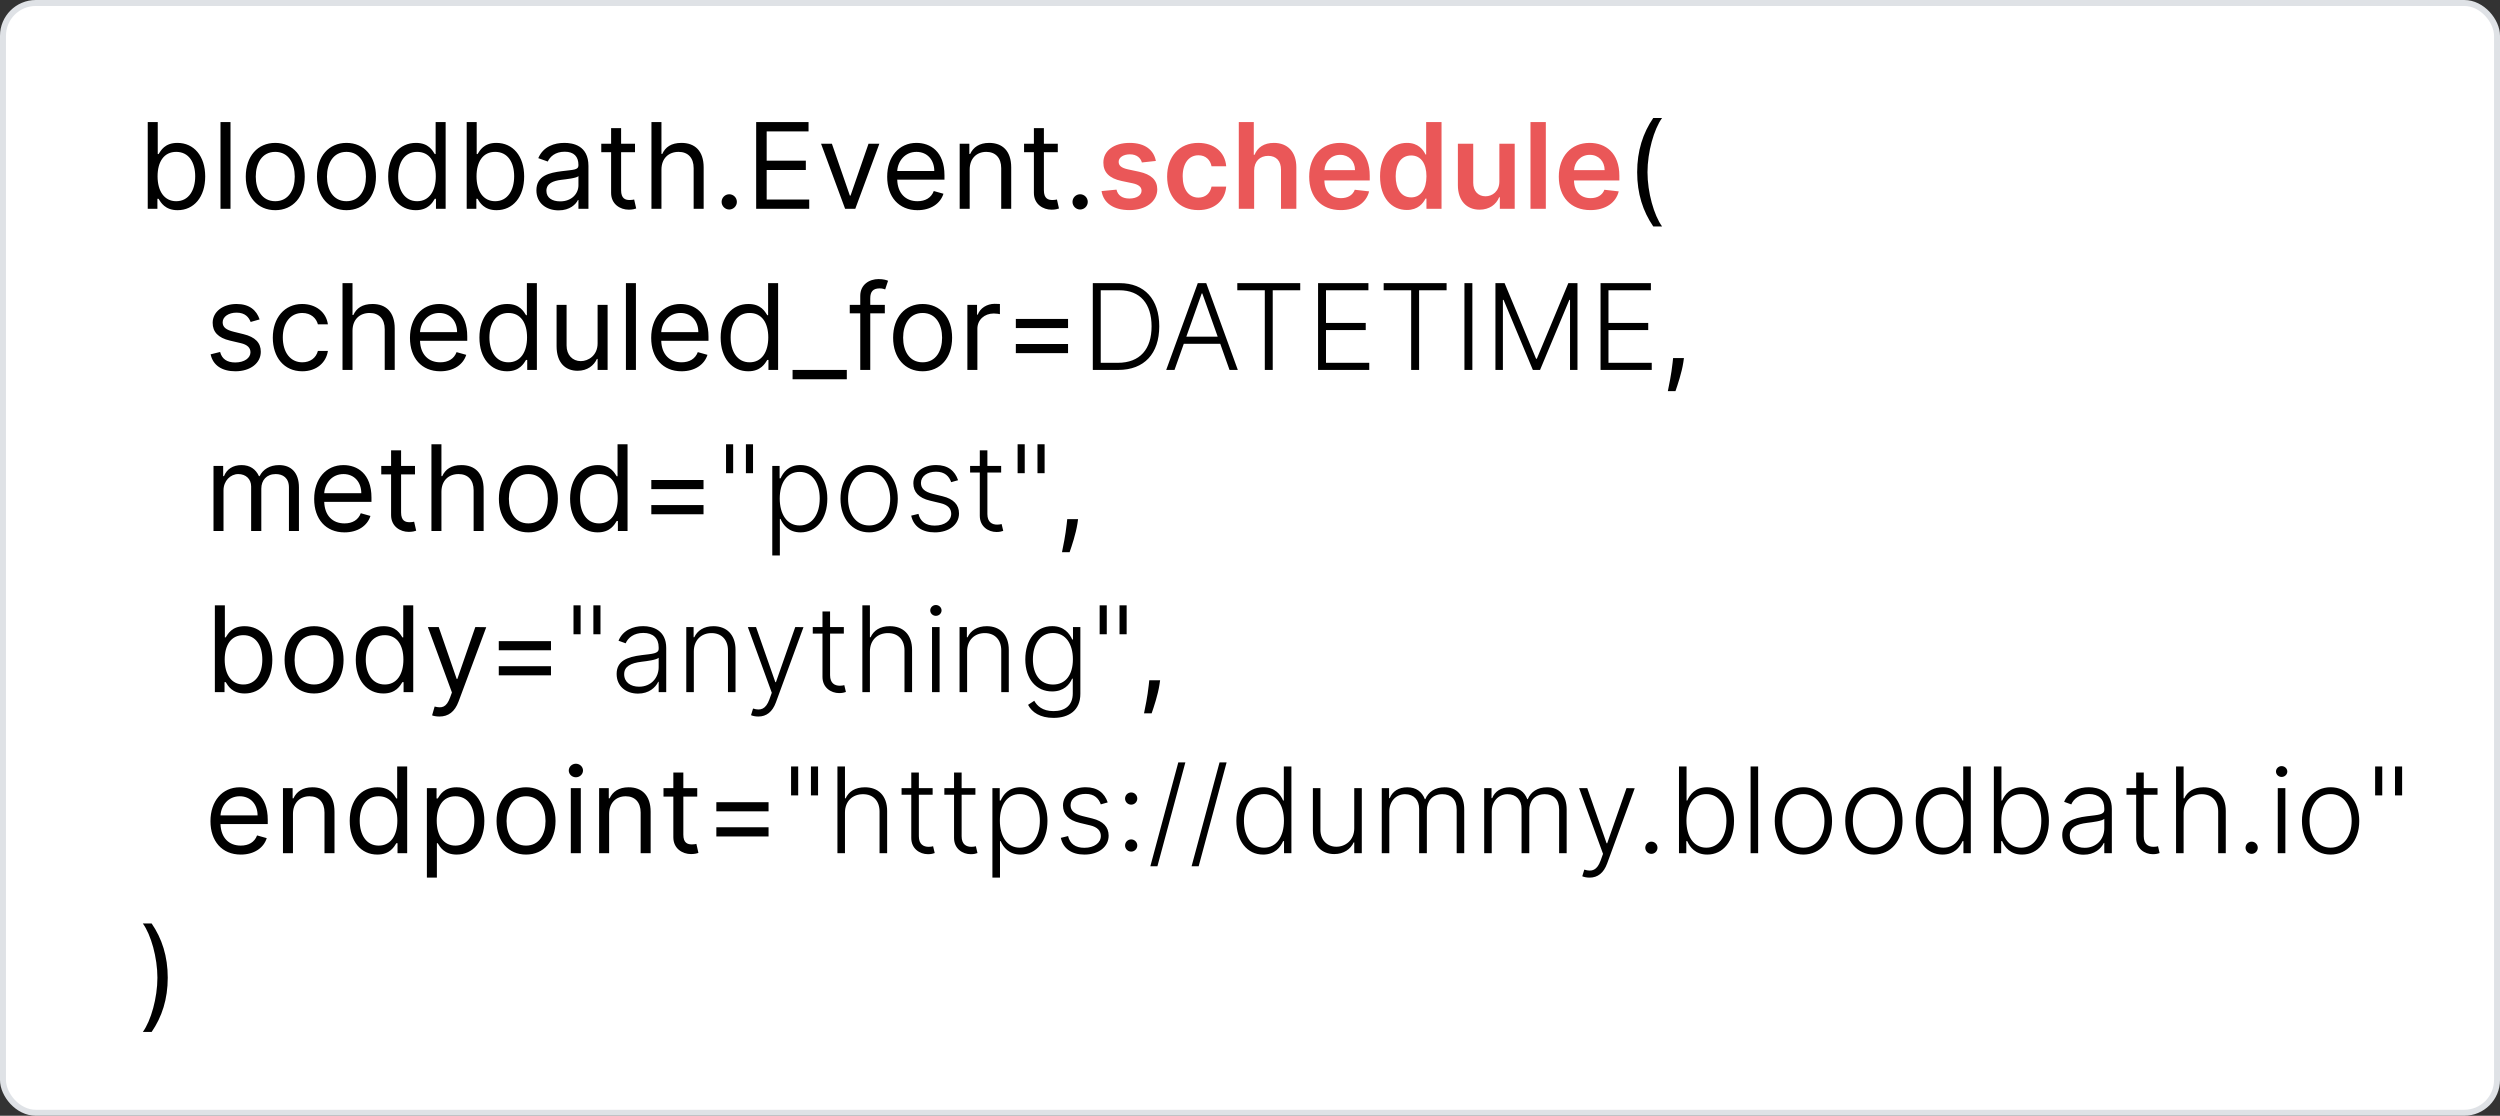 <svg width="419" height="187" viewBox="0 0 419 187" fill="none" xmlns="http://www.w3.org/2000/svg">
<rect x="0" y="0" width="419" height="187" fill="#333333" stroke="none"/>
<rect x="0.5" y="0.5" width="418" height="186" rx="5.5" fill="white"/>
<path d="M24.761 35H26.381V33.324H26.579C26.949 33.92 27.659 35.227 29.761 35.227C32.489 35.227 34.392 33.04 34.392 29.574C34.392 26.136 32.489 23.949 29.733 23.949C27.602 23.949 26.949 25.256 26.579 25.824H26.438V20.454H24.761V35ZM26.409 29.546C26.409 27.102 27.489 25.454 29.534 25.454C31.665 25.454 32.716 27.244 32.716 29.546C32.716 31.875 31.636 33.722 29.534 33.722C27.517 33.722 26.409 32.017 26.409 29.546ZM38.632 20.454H36.956V35H38.632V20.454ZM46.134 35.227C49.088 35.227 51.077 32.983 51.077 29.602C51.077 26.193 49.088 23.949 46.134 23.949C43.179 23.949 41.191 26.193 41.191 29.602C41.191 32.983 43.179 35.227 46.134 35.227ZM46.134 33.722C43.89 33.722 42.867 31.79 42.867 29.602C42.867 27.415 43.89 25.454 46.134 25.454C48.378 25.454 49.401 27.415 49.401 29.602C49.401 31.79 48.378 33.722 46.134 33.722ZM58.068 35.227C61.022 35.227 63.011 32.983 63.011 29.602C63.011 26.193 61.022 23.949 58.068 23.949C55.113 23.949 53.124 26.193 53.124 29.602C53.124 32.983 55.113 35.227 58.068 35.227ZM58.068 33.722C55.823 33.722 54.8 31.79 54.8 29.602C54.8 27.415 55.823 25.454 58.068 25.454C60.312 25.454 61.334 27.415 61.334 29.602C61.334 31.79 60.312 33.722 58.068 33.722ZM69.689 35.227C71.791 35.227 72.501 33.92 72.87 33.324H73.069V35H74.689V20.454H73.012V25.824H72.87C72.501 25.256 71.848 23.949 69.717 23.949C66.961 23.949 65.058 26.136 65.058 29.574C65.058 33.04 66.961 35.227 69.689 35.227ZM69.916 33.722C67.814 33.722 66.734 31.875 66.734 29.546C66.734 27.244 67.785 25.454 69.916 25.454C71.961 25.454 73.041 27.102 73.041 29.546C73.041 32.017 71.933 33.722 69.916 33.722ZM78.218 35H79.838V33.324H80.037C80.406 33.92 81.116 35.227 83.218 35.227C85.946 35.227 87.849 33.04 87.849 29.574C87.849 26.136 85.946 23.949 83.19 23.949C81.059 23.949 80.406 25.256 80.037 25.824H79.894V20.454H78.218V35ZM79.866 29.546C79.866 27.102 80.946 25.454 82.991 25.454C85.122 25.454 86.173 27.244 86.173 29.546C86.173 31.875 85.093 33.722 82.991 33.722C80.974 33.722 79.866 32.017 79.866 29.546ZM93.623 35.256C95.527 35.256 96.521 34.233 96.862 33.523H96.947V35H98.623V27.812C98.623 24.347 95.981 23.949 94.589 23.949C92.941 23.949 91.066 24.517 90.214 26.506L91.805 27.074C92.174 26.278 93.048 25.426 94.646 25.426C96.187 25.426 96.947 26.243 96.947 27.642V27.699C96.947 28.509 96.123 28.438 94.135 28.693C92.11 28.956 89.902 29.403 89.902 31.903C89.902 34.034 91.549 35.256 93.623 35.256ZM93.879 33.75C92.544 33.75 91.578 33.153 91.578 31.989C91.578 30.71 92.743 30.312 94.049 30.142C94.76 30.057 96.663 29.858 96.947 29.517V31.051C96.947 32.415 95.868 33.75 93.879 33.75ZM106.427 24.091H104.097V21.477H102.421V24.091H100.773V25.511H102.421V32.33C102.421 34.233 103.955 35.142 105.376 35.142C106.001 35.142 106.398 35.028 106.626 34.943L106.285 33.438C106.143 33.466 105.915 33.523 105.546 33.523C104.808 33.523 104.097 33.295 104.097 31.875V25.511H106.427V24.091ZM110.859 28.438C110.859 26.534 112.073 25.454 113.728 25.454C115.305 25.454 116.256 26.449 116.256 28.182V35H117.933V28.068C117.933 25.263 116.441 23.949 114.211 23.949C112.492 23.949 111.512 24.666 111.001 25.796H110.859V20.454H109.183V35H110.859V28.438ZM122.221 35.114C122.924 35.114 123.499 34.538 123.499 33.835C123.499 33.132 122.924 32.557 122.221 32.557C121.517 32.557 120.942 33.132 120.942 33.835C120.942 34.538 121.517 35.114 122.221 35.114ZM126.734 35H135.626V33.438H128.495V28.494H135.058V26.932H128.495V22.017H135.512V20.454H126.734V35ZM147.38 24.091H145.562L142.551 32.784H142.437L139.426 24.091H137.608L141.642 35H143.346L147.38 24.091ZM153.776 35.227C155.992 35.227 157.611 34.119 158.123 32.472L156.503 32.017C156.077 33.153 155.09 33.722 153.776 33.722C151.809 33.722 150.452 32.45 150.374 30.114H158.293V29.403C158.293 25.341 155.878 23.949 153.605 23.949C150.651 23.949 148.691 26.278 148.691 29.631C148.691 32.983 150.623 35.227 153.776 35.227ZM150.374 28.665C150.488 26.967 151.688 25.454 153.605 25.454C155.424 25.454 156.588 26.818 156.588 28.665H150.374ZM162.519 28.438C162.519 26.534 163.698 25.454 165.303 25.454C166.858 25.454 167.803 26.47 167.803 28.182V35H169.479V28.068C169.479 25.284 167.995 23.949 165.786 23.949C164.138 23.949 163.115 24.688 162.604 25.796H162.462V24.091H160.843V35H162.519V28.438ZM177.286 24.091H174.957V21.477H173.281V24.091H171.633V25.511H173.281V32.33C173.281 34.233 174.815 35.142 176.235 35.142C176.86 35.142 177.258 35.028 177.485 34.943L177.144 33.438C177.002 33.466 176.775 33.523 176.406 33.523C175.667 33.523 174.957 33.295 174.957 31.875V25.511H177.286V24.091ZM181.029 35.114C181.732 35.114 182.308 34.538 182.308 33.835C182.308 33.132 181.732 32.557 181.029 32.557C180.326 32.557 179.751 33.132 179.751 33.835C179.751 34.538 180.326 35.114 181.029 35.114ZM274.388 28.864C274.388 32.443 275.354 35.426 277.087 37.955H278.565C277.201 36.08 276.121 32.244 276.121 28.864C276.121 25.483 277.201 21.648 278.565 19.773H277.087C275.354 22.301 274.388 25.284 274.388 28.864ZM43.511 53.534C42.986 51.986 41.807 50.949 39.648 50.949C37.347 50.949 35.642 52.256 35.642 54.102C35.642 55.608 36.537 56.617 38.54 57.085L40.358 57.511C41.459 57.767 41.977 58.293 41.977 59.045C41.977 59.983 40.983 60.75 39.42 60.75C38.05 60.75 37.19 60.16 36.892 58.989L35.301 59.386C35.692 61.24 37.219 62.227 39.449 62.227C41.984 62.227 43.71 60.842 43.71 58.96C43.71 57.44 42.758 56.481 40.812 56.006L39.193 55.608C37.901 55.288 37.318 54.855 37.318 54.017C37.318 53.08 38.312 52.398 39.648 52.398C41.111 52.398 41.715 53.207 42.006 53.96L43.511 53.534ZM50.665 62.227C53.08 62.227 54.671 60.75 54.955 58.818H53.279C52.966 60.011 51.972 60.722 50.665 60.722C48.676 60.722 47.398 59.074 47.398 56.545C47.398 54.074 48.705 52.455 50.665 52.455C52.142 52.455 53.023 53.364 53.279 54.358H54.955C54.671 52.312 52.938 50.949 50.637 50.949C47.682 50.949 45.722 53.278 45.722 56.602C45.722 59.869 47.597 62.227 50.665 62.227ZM59.081 55.438C59.081 53.534 60.296 52.455 61.951 52.455C63.527 52.455 64.479 53.449 64.479 55.182V62H66.155V55.068C66.155 52.263 64.664 50.949 62.434 50.949C60.715 50.949 59.735 51.666 59.223 52.795H59.081V47.455H57.405V62H59.081V55.438ZM73.796 62.227C76.011 62.227 77.631 61.119 78.142 59.472L76.523 59.017C76.097 60.153 75.109 60.722 73.796 60.722C71.828 60.722 70.472 59.45 70.394 57.114H78.312V56.403C78.312 52.341 75.898 50.949 73.625 50.949C70.671 50.949 68.71 53.278 68.71 56.631C68.71 59.983 70.642 62.227 73.796 62.227ZM70.394 55.665C70.507 53.967 71.707 52.455 73.625 52.455C75.443 52.455 76.608 53.818 76.608 55.665H70.394ZM84.981 62.227C87.084 62.227 87.794 60.92 88.163 60.324H88.362V62H89.981V47.455H88.305V52.824H88.163C87.794 52.256 87.141 50.949 85.01 50.949C82.254 50.949 80.351 53.136 80.351 56.574C80.351 60.04 82.254 62.227 84.981 62.227ZM85.209 60.722C83.106 60.722 82.027 58.875 82.027 56.545C82.027 54.244 83.078 52.455 85.209 52.455C87.254 52.455 88.334 54.102 88.334 56.545C88.334 59.017 87.226 60.722 85.209 60.722ZM100.159 57.54C100.159 59.585 98.597 60.523 97.347 60.523C95.954 60.523 94.96 59.5 94.96 57.909V51.091H93.284V58.023C93.284 60.807 94.761 62.142 96.807 62.142C98.454 62.142 99.534 61.261 100.045 60.153H100.159V62H101.835V51.091H100.159V57.54ZM106.581 47.455H104.905V62H106.581V47.455ZM114.225 62.227C116.441 62.227 118.06 61.119 118.572 59.472L116.952 59.017C116.526 60.153 115.539 60.722 114.225 60.722C112.258 60.722 110.901 59.45 110.823 57.114H118.742V56.403C118.742 52.341 116.327 50.949 114.055 50.949C111.1 50.949 109.14 53.278 109.14 56.631C109.14 59.983 111.072 62.227 114.225 62.227ZM110.823 55.665C110.937 53.967 112.137 52.455 114.055 52.455C115.873 52.455 117.038 53.818 117.038 55.665H110.823ZM125.411 62.227C127.513 62.227 128.224 60.92 128.593 60.324H128.792V62H130.411V47.455H128.735V52.824H128.593C128.224 52.256 127.57 50.949 125.44 50.949C122.684 50.949 120.781 53.136 120.781 56.574C120.781 60.04 122.684 62.227 125.411 62.227ZM125.638 60.722C123.536 60.722 122.457 58.875 122.457 56.545C122.457 54.244 123.508 52.455 125.638 52.455C127.684 52.455 128.763 54.102 128.763 56.545C128.763 59.017 127.656 60.722 125.638 60.722ZM141.926 62H132.835V63.562H141.926V62ZM148.298 51.091H145.855V49.983C145.855 48.903 146.31 48.335 147.418 48.335C147.901 48.335 148.185 48.449 148.355 48.506L148.838 47.057C148.582 46.943 148.071 46.773 147.247 46.773C145.685 46.773 144.179 47.71 144.179 49.585V51.091H142.418V52.511H144.179V62H145.855V52.511H148.298V51.091ZM154.63 62.227C157.585 62.227 159.573 59.983 159.573 56.602C159.573 53.193 157.585 50.949 154.63 50.949C151.675 50.949 149.687 53.193 149.687 56.602C149.687 59.983 151.675 62.227 154.63 62.227ZM154.63 60.722C152.386 60.722 151.363 58.79 151.363 56.602C151.363 54.415 152.386 52.455 154.63 52.455C156.874 52.455 157.897 54.415 157.897 56.602C157.897 58.79 156.874 60.722 154.63 60.722ZM162.132 62H163.808V55.097C163.808 53.619 164.973 52.54 166.564 52.54C167.011 52.54 167.473 52.625 167.586 52.653V50.949C167.395 50.935 166.954 50.92 166.706 50.92C165.399 50.92 164.262 51.659 163.865 52.739H163.751V51.091H162.132V62ZM170.255 59.188H179.005V57.653H170.255V59.188ZM170.255 54.983H179.005V53.449H170.255V54.983ZM187.416 62C191.791 62 194.284 59.266 194.291 54.692C194.291 50.168 191.833 47.455 187.672 47.455H183.154V62H187.416ZM184.483 60.807V48.648H187.593C191.123 48.648 192.998 50.928 193.005 54.692C193.005 58.492 191.088 60.807 187.338 60.807H184.483ZM196.848 62L198.403 57.618H204.511L206.066 62H207.458L202.167 47.455H200.747L195.456 62H196.848ZM198.829 56.425L201.407 49.18H201.507L204.085 56.425H198.829ZM207.371 48.648H211.981V62H213.309V48.648H217.918V47.455H207.371V48.648ZM220.908 62H229.488V60.807H222.237V55.317H228.898V54.124H222.237V48.648H229.346V47.455H220.908V62ZM231.903 48.648H236.512V62H237.84V48.648H242.45V47.455H231.903V48.648ZM246.768 47.455H245.44V62H246.768V47.455ZM250.635 47.455V62H251.885V50.26H251.999L256.906 62H258.114L263.021 50.26H263.135V62H264.385V47.455H262.851L257.574 60.125H257.446L252.169 47.455H250.635ZM268.252 62H276.832V60.807H269.58V55.317H276.242V54.124H269.58V48.648H276.69V47.455H268.252V62ZM282.229 60.011H280.411L280.326 60.807C280.12 62.731 279.715 64.649 279.531 65.551H280.809C281.15 64.585 281.874 62.398 282.116 60.778L282.229 60.011ZM35.784 89H37.46V82.182C37.46 80.584 38.625 79.454 39.932 79.454C41.203 79.454 42.091 80.285 42.091 81.528V89H43.795V81.898C43.795 80.492 44.676 79.454 46.21 79.454C47.403 79.454 48.426 80.087 48.426 81.699V89H50.102V81.699C50.102 79.135 48.724 77.949 46.778 77.949C45.216 77.949 44.072 78.666 43.511 79.796H43.398C42.858 78.631 41.906 77.949 40.472 77.949C39.051 77.949 38 78.631 37.545 79.796H37.403V78.091H35.784V89ZM57.741 89.227C59.957 89.227 61.576 88.119 62.087 86.472L60.468 86.017C60.042 87.153 59.055 87.722 57.741 87.722C55.773 87.722 54.417 86.45 54.339 84.114H62.258V83.403C62.258 79.341 59.843 77.949 57.57 77.949C54.616 77.949 52.656 80.278 52.656 83.631C52.656 86.983 54.587 89.227 57.741 89.227ZM54.339 82.665C54.452 80.967 55.653 79.454 57.57 79.454C59.389 79.454 60.553 80.818 60.553 82.665H54.339ZM69.552 78.091H67.222V75.477H65.546V78.091H63.898V79.511H65.546V86.329C65.546 88.233 67.08 89.142 68.501 89.142C69.126 89.142 69.523 89.028 69.751 88.943L69.41 87.438C69.268 87.466 69.04 87.523 68.671 87.523C67.933 87.523 67.222 87.296 67.222 85.875V79.511H69.552V78.091ZM73.984 82.438C73.984 80.534 75.198 79.454 76.853 79.454C78.43 79.454 79.381 80.449 79.381 82.182V89H81.058V82.068C81.058 79.263 79.566 77.949 77.336 77.949C75.617 77.949 74.637 78.666 74.126 79.796H73.984V74.454H72.308V89H73.984V82.438ZM88.556 89.227C91.51 89.227 93.499 86.983 93.499 83.602C93.499 80.193 91.51 77.949 88.556 77.949C85.601 77.949 83.613 80.193 83.613 83.602C83.613 86.983 85.601 89.227 88.556 89.227ZM88.556 87.722C86.311 87.722 85.289 85.79 85.289 83.602C85.289 81.415 86.311 79.454 88.556 79.454C90.8 79.454 91.823 81.415 91.823 83.602C91.823 85.79 90.8 87.722 88.556 87.722ZM100.177 89.227C102.279 89.227 102.989 87.921 103.359 87.324H103.558V89H105.177V74.454H103.501V79.824H103.359C102.989 79.256 102.336 77.949 100.205 77.949C97.45 77.949 95.546 80.136 95.546 83.574C95.546 87.04 97.45 89.227 100.177 89.227ZM100.404 87.722C98.302 87.722 97.222 85.875 97.222 83.546C97.222 81.244 98.273 79.454 100.404 79.454C102.45 79.454 103.529 81.102 103.529 83.546C103.529 86.017 102.421 87.722 100.404 87.722ZM109.161 86.188H117.911V84.653H109.161V86.188ZM109.161 81.983H117.911V80.449H109.161V81.983ZM122.877 74.454H121.684V79.305H122.877V74.454ZM126.208 74.454H125.015V79.305H126.208V74.454ZM129.433 93.091H130.704V86.976H130.818C131.251 87.977 132.189 89.227 134.17 89.227C136.841 89.227 138.659 86.954 138.659 83.574C138.659 80.207 136.848 77.942 134.149 77.942C132.146 77.942 131.258 79.192 130.818 80.172H130.662V78.091H129.433V93.091ZM130.683 83.553C130.683 80.939 131.883 79.092 134.014 79.092C136.208 79.092 137.387 81.038 137.387 83.553C137.387 86.095 136.187 88.07 134.014 88.07C131.904 88.07 130.683 86.188 130.683 83.553ZM145.667 89.227C148.494 89.227 150.468 86.919 150.468 83.595C150.468 80.25 148.494 77.942 145.667 77.942C142.84 77.942 140.866 80.25 140.866 83.595C140.866 86.919 142.84 89.227 145.667 89.227ZM145.667 88.07C143.401 88.07 142.137 86.038 142.137 83.595C142.137 81.152 143.401 79.092 145.667 79.092C147.933 79.092 149.197 81.152 149.197 83.595C149.197 86.038 147.933 88.07 145.667 88.07ZM160.573 80.484C160.04 78.908 158.875 77.942 156.88 77.942C154.678 77.942 153.08 79.199 153.08 80.996C153.08 82.459 153.968 83.453 155.864 83.908L157.647 84.334C158.847 84.618 159.422 85.236 159.422 86.109C159.422 87.246 158.336 88.091 156.659 88.091C155.168 88.091 154.238 87.416 153.932 86.124L152.718 86.422C153.101 88.24 154.543 89.227 156.681 89.227C159.081 89.227 160.729 87.906 160.729 86.053C160.729 84.597 159.813 83.624 157.988 83.176L156.34 82.771C154.983 82.43 154.351 81.883 154.351 80.939C154.351 79.831 155.409 79.057 156.88 79.057C158.35 79.057 159.074 79.831 159.415 80.811L160.573 80.484ZM167.794 78.091H165.486V75.477H164.214V78.091H162.588V79.192H164.214V86.45C164.214 88.233 165.621 89.163 167.02 89.163C167.545 89.163 167.901 89.064 168.142 88.972L167.872 87.828C167.695 87.878 167.467 87.928 167.134 87.928C166.274 87.928 165.486 87.523 165.486 86.152V79.192H167.794V78.091ZM171.745 74.454H170.551V79.305H171.745V74.454ZM175.076 74.454H173.882V79.305H175.076V74.454ZM180.686 87.011H178.868L178.783 87.807C178.577 89.731 178.172 91.649 177.988 92.551H179.266C179.607 91.585 180.331 89.398 180.573 87.778L180.686 87.011ZM36.011 116H37.631V114.324H37.83C38.199 114.92 38.909 116.227 41.011 116.227C43.739 116.227 45.642 114.04 45.642 110.574C45.642 107.136 43.739 104.949 40.983 104.949C38.852 104.949 38.199 106.256 37.83 106.824H37.688V101.455H36.011V116ZM37.659 110.545C37.659 108.102 38.739 106.455 40.784 106.455C42.915 106.455 43.966 108.244 43.966 110.545C43.966 112.875 42.886 114.722 40.784 114.722C38.767 114.722 37.659 113.017 37.659 110.545ZM52.638 116.227C55.592 116.227 57.581 113.983 57.581 110.602C57.581 107.193 55.592 104.949 52.638 104.949C49.683 104.949 47.695 107.193 47.695 110.602C47.695 113.983 49.683 116.227 52.638 116.227ZM52.638 114.722C50.394 114.722 49.371 112.79 49.371 110.602C49.371 108.415 50.394 106.455 52.638 106.455C54.882 106.455 55.905 108.415 55.905 110.602C55.905 112.79 54.882 114.722 52.638 114.722ZM64.259 116.227C66.361 116.227 67.071 114.92 67.441 114.324H67.64V116H69.259V101.455H67.583V106.824H67.441C67.071 106.256 66.418 104.949 64.287 104.949C61.532 104.949 59.628 107.136 59.628 110.574C59.628 114.04 61.532 116.227 64.259 116.227ZM64.486 114.722C62.384 114.722 61.304 112.875 61.304 110.545C61.304 108.244 62.355 106.455 64.486 106.455C66.532 106.455 67.611 108.102 67.611 110.545C67.611 113.017 66.503 114.722 64.486 114.722ZM73.641 120.091C75.154 120.091 76.219 119.288 76.851 117.591L81.496 105.119L79.664 105.091L76.652 113.784H76.539L73.527 105.091H71.709L75.743 116.057L75.431 116.909C74.82 118.571 74.067 118.727 72.846 118.415L72.419 119.892C72.59 119.977 73.073 120.091 73.641 120.091ZM83.595 113.188H92.345V111.653H83.595V113.188ZM83.595 108.983H92.345V107.449H83.595V108.983ZM97.311 101.455H96.118V106.305H97.311V101.455ZM100.642 101.455H99.449V106.305H100.642V101.455ZM106.935 116.249C108.753 116.249 109.861 115.24 110.315 114.274H110.393V116H111.658V108.592C111.658 105.666 109.456 104.942 107.787 104.942C106.118 104.942 104.399 105.602 103.661 107.385L104.861 107.818C105.259 106.881 106.246 106.078 107.822 106.078C109.477 106.078 110.393 106.987 110.393 108.479V108.734C110.393 109.558 109.371 109.572 107.538 109.8C105.074 110.105 103.348 110.794 103.348 112.953C103.348 115.055 104.953 116.249 106.935 116.249ZM107.105 115.091C105.678 115.091 104.612 114.331 104.612 113.01C104.612 111.689 105.692 111.135 107.538 110.908C108.433 110.801 110.024 110.602 110.393 110.24V111.817C110.393 113.607 109.122 115.091 107.105 115.091ZM116.285 109.182C116.285 107.278 117.535 106.107 119.254 106.107C120.93 106.107 122.009 107.229 122.009 109.011V116H123.273V108.933C123.273 106.348 121.775 104.949 119.573 104.949C117.975 104.949 116.874 105.688 116.363 106.803H116.249V105.091H115.021V116H116.285V109.182ZM127.093 120.091C128.456 120.091 129.458 119.31 130.04 117.726L134.664 105.112L133.286 105.091L130.047 114.331H129.948L126.709 105.091H125.338L129.351 116.107L128.953 117.214C128.35 118.862 127.498 119.153 126.212 118.749L125.871 119.864C126.127 119.984 126.596 120.091 127.093 120.091ZM141.427 105.091H139.119V102.477H137.847V105.091H136.221V106.192H137.847V113.45C137.847 115.233 139.254 116.163 140.653 116.163C141.178 116.163 141.533 116.064 141.775 115.972L141.505 114.828C141.327 114.878 141.1 114.928 140.766 114.928C139.907 114.928 139.119 114.523 139.119 113.152V106.192H141.427V105.091ZM145.797 109.182C145.797 107.278 147.075 106.107 148.822 106.107C150.512 106.107 151.592 107.214 151.592 109.011V116H152.863V108.933C152.863 106.334 151.358 104.949 149.142 104.949C147.494 104.949 146.422 105.673 145.91 106.803H145.797V101.455H144.532V116H145.797V109.182ZM156.207 116H157.478V105.091H156.207V116ZM156.853 103.216C157.371 103.216 157.805 102.804 157.805 102.307C157.805 101.81 157.371 101.398 156.853 101.398C156.335 101.398 155.908 101.81 155.908 102.307C155.908 102.804 156.335 103.216 156.853 103.216ZM162.086 109.182C162.086 107.278 163.336 106.107 165.054 106.107C166.73 106.107 167.81 107.229 167.81 109.011V116H169.074V108.933C169.074 106.348 167.576 104.949 165.374 104.949C163.776 104.949 162.675 105.688 162.164 106.803H162.05V105.091H160.821V116H162.086V109.182ZM176.565 120.318C179.151 120.318 181.068 119.054 181.068 116.284V105.091H179.832V107.172H179.705C179.257 106.192 178.355 104.942 176.352 104.942C173.653 104.942 171.842 107.2 171.842 110.517C171.842 113.862 173.717 115.886 176.331 115.886C178.291 115.886 179.25 114.75 179.683 113.749H179.797V116.206C179.797 118.237 178.497 119.182 176.565 119.182C174.697 119.182 173.803 118.28 173.341 117.449L172.304 118.131C172.943 119.381 174.335 120.318 176.565 120.318ZM176.48 114.729C174.314 114.729 173.114 112.996 173.114 110.496C173.114 108.038 174.293 106.092 176.48 106.092C178.618 106.092 179.818 107.939 179.818 110.496C179.818 113.131 178.582 114.729 176.48 114.729ZM185.495 101.455H184.301V106.305H185.495V101.455ZM188.826 101.455H187.632V106.305H188.826V101.455ZM194.436 114.011H192.618L192.533 114.807C192.327 116.732 191.922 118.649 191.738 119.551H193.016C193.357 118.585 194.081 116.398 194.323 114.778L194.436 114.011ZM40.358 143.227C42.574 143.227 44.193 142.119 44.705 140.472L43.085 140.017C42.659 141.153 41.672 141.722 40.358 141.722C38.391 141.722 37.034 140.45 36.956 138.114H44.875V137.403C44.875 133.341 42.46 131.949 40.188 131.949C37.233 131.949 35.273 134.278 35.273 137.631C35.273 140.983 37.205 143.227 40.358 143.227ZM36.956 136.665C37.07 134.967 38.27 133.455 40.188 133.455C42.006 133.455 43.17 134.818 43.17 136.665H36.956ZM49.101 136.438C49.101 134.534 50.28 133.455 51.885 133.455C53.44 133.455 54.385 134.47 54.385 136.182V143H56.061V136.068C56.061 133.284 54.577 131.949 52.368 131.949C50.72 131.949 49.697 132.688 49.186 133.795H49.044V132.091H47.425V143H49.101V136.438ZM63.243 143.227C65.346 143.227 66.056 141.92 66.425 141.324H66.624V143H68.243V128.455H66.567V133.824H66.425C66.056 133.256 65.402 131.949 63.272 131.949C60.516 131.949 58.613 134.136 58.613 137.574C58.613 141.04 60.516 143.227 63.243 143.227ZM63.471 141.722C61.368 141.722 60.289 139.875 60.289 137.545C60.289 135.244 61.34 133.455 63.471 133.455C65.516 133.455 66.596 135.102 66.596 137.545C66.596 140.017 65.488 141.722 63.471 141.722ZM71.546 147.091H73.222V141.324H73.364C73.733 141.92 74.444 143.227 76.546 143.227C79.273 143.227 81.177 141.04 81.177 137.574C81.177 134.136 79.273 131.949 76.517 131.949C74.387 131.949 73.733 133.256 73.364 133.824H73.165V132.091H71.546V147.091ZM73.194 137.545C73.194 135.102 74.273 133.455 76.319 133.455C78.449 133.455 79.5 135.244 79.5 137.545C79.5 139.875 78.421 141.722 76.319 141.722C74.302 141.722 73.194 140.017 73.194 137.545ZM88.165 143.227C91.12 143.227 93.108 140.983 93.108 137.602C93.108 134.193 91.12 131.949 88.165 131.949C85.211 131.949 83.222 134.193 83.222 137.602C83.222 140.983 85.211 143.227 88.165 143.227ZM88.165 141.722C85.921 141.722 84.898 139.79 84.898 137.602C84.898 135.415 85.921 133.455 88.165 133.455C90.409 133.455 91.432 135.415 91.432 137.602C91.432 139.79 90.409 141.722 88.165 141.722ZM95.667 143H97.343V132.091H95.667V143ZM96.519 130.273C97.173 130.273 97.712 129.761 97.712 129.136C97.712 128.511 97.173 128 96.519 128C95.866 128 95.326 128.511 95.326 129.136C95.326 129.761 95.866 130.273 96.519 130.273ZM102.089 136.438C102.089 134.534 103.268 133.455 104.873 133.455C106.429 133.455 107.373 134.47 107.373 136.182V143H109.049V136.068C109.049 133.284 107.565 131.949 105.356 131.949C103.708 131.949 102.686 132.688 102.174 133.795H102.032V132.091H100.413V143H102.089V136.438ZM116.857 132.091H114.527V129.477H112.851V132.091H111.203V133.511H112.851V140.33C112.851 142.233 114.385 143.142 115.805 143.142C116.43 143.142 116.828 143.028 117.055 142.943L116.714 141.438C116.572 141.466 116.345 141.523 115.976 141.523C115.237 141.523 114.527 141.295 114.527 139.875V133.511H116.857V132.091ZM120.06 140.188H128.81V138.653H120.06V140.188ZM120.06 135.983H128.81V134.449H120.06V135.983ZM133.776 128.455H132.583V133.305H133.776V128.455ZM137.107 128.455H135.914V133.305H137.107V128.455ZM141.617 136.182C141.617 134.278 142.895 133.107 144.642 133.107C146.333 133.107 147.412 134.214 147.412 136.011V143H148.684V135.933C148.684 133.334 147.178 131.949 144.962 131.949C143.314 131.949 142.242 132.673 141.73 133.803H141.617V128.455H140.353V143H141.617V136.182ZM156.31 132.091H154.001V129.477H152.73V132.091H151.104V133.192H152.73V140.45C152.73 142.233 154.136 143.163 155.536 143.163C156.061 143.163 156.416 143.064 156.658 142.972L156.388 141.828C156.21 141.878 155.983 141.928 155.649 141.928C154.79 141.928 154.001 141.523 154.001 140.152V133.192H156.31V132.091ZM163.478 132.091H161.169V129.477H159.898V132.091H158.272V133.192H159.898V140.45C159.898 142.233 161.304 143.163 162.703 143.163C163.229 143.163 163.584 143.064 163.826 142.972L163.556 141.828C163.378 141.878 163.151 141.928 162.817 141.928C161.958 141.928 161.169 141.523 161.169 140.152V133.192H163.478V132.091ZM166.327 147.091H167.599V140.976H167.712C168.146 141.977 169.083 143.227 171.065 143.227C173.735 143.227 175.553 140.955 175.553 137.574C175.553 134.207 173.742 131.942 171.043 131.942C169.04 131.942 168.153 133.192 167.712 134.172H167.556V132.091H166.327V147.091ZM167.577 137.553C167.577 134.939 168.778 133.092 170.908 133.092C173.103 133.092 174.282 135.038 174.282 137.553C174.282 140.095 173.082 142.07 170.908 142.07C168.799 142.07 167.577 140.188 167.577 137.553ZM185.651 134.484C185.118 132.908 183.953 131.942 181.958 131.942C179.756 131.942 178.158 133.199 178.158 134.996C178.158 136.459 179.046 137.453 180.942 137.908L182.725 138.334C183.925 138.618 184.5 139.236 184.5 140.109C184.5 141.246 183.414 142.091 181.738 142.091C180.246 142.091 179.316 141.416 179.01 140.124L177.796 140.422C178.179 142.24 179.621 143.227 181.759 143.227C184.159 143.227 185.807 141.906 185.807 140.053C185.807 138.597 184.891 137.624 183.066 137.176L181.418 136.771C180.061 136.43 179.429 135.884 179.429 134.939C179.429 133.831 180.488 133.057 181.958 133.057C183.428 133.057 184.152 133.831 184.493 134.811L185.651 134.484ZM189.584 142.73C190.152 142.73 190.607 142.268 190.607 141.707C190.607 141.139 190.152 140.685 189.584 140.685C189.023 140.685 188.561 141.139 188.561 141.707C188.561 142.268 189.023 142.73 189.584 142.73ZM189.584 134.861C190.152 134.861 190.607 134.399 190.607 133.838C190.607 133.27 190.152 132.815 189.584 132.815C189.023 132.815 188.561 133.27 188.561 133.838C188.561 134.399 189.023 134.861 189.584 134.861ZM198.669 127.773H197.483L192.796 145.188H193.982L198.669 127.773ZM205.583 127.773H204.397L199.71 145.188H200.896L205.583 127.773ZM211.702 143.227C213.684 143.227 214.607 141.97 215.054 140.976H215.203V143H216.439V128.455H215.168V134.172H215.054C214.621 133.192 213.719 131.942 211.723 131.942C209.032 131.942 207.213 134.214 207.213 137.574C207.213 140.962 209.025 143.227 211.702 143.227ZM211.851 142.07C209.678 142.07 208.485 140.095 208.485 137.553C208.485 135.038 209.664 133.092 211.851 133.092C213.982 133.092 215.189 134.939 215.189 137.553C215.189 140.188 213.968 142.07 211.851 142.07ZM226.972 138.831C226.972 140.834 225.466 141.913 223.989 141.913C222.412 141.913 221.304 140.784 221.304 139.08V132.091H220.04V139.158C220.04 141.743 221.532 143.142 223.627 143.142C225.225 143.142 226.361 142.311 226.873 141.189H226.972V143H228.236V132.091H226.972V138.831ZM231.583 143H232.847V136.011C232.847 134.314 233.977 133.107 235.489 133.107C236.981 133.107 237.847 134.101 237.847 135.578V143H239.14V135.82C239.14 134.25 240.077 133.107 241.739 133.107C243.181 133.107 244.14 133.973 244.14 135.692V143H245.404V135.692C245.404 133.249 244.147 131.949 242.123 131.949C240.532 131.949 239.381 132.723 238.891 133.93H238.799C238.316 132.695 237.357 131.949 235.852 131.949C234.424 131.949 233.359 132.638 232.925 133.767H232.812V132.091H231.583V143ZM248.751 143H250.015V136.011C250.015 134.314 251.145 133.107 252.657 133.107C254.149 133.107 255.015 134.101 255.015 135.578V143H256.308V135.82C256.308 134.25 257.245 133.107 258.907 133.107C260.349 133.107 261.308 133.973 261.308 135.692V143H262.572V135.692C262.572 133.249 261.315 131.949 259.291 131.949C257.7 131.949 256.549 132.723 256.059 133.93H255.967C255.484 132.695 254.525 131.949 253.02 131.949C251.592 131.949 250.527 132.638 250.093 133.767H249.98V132.091H248.751V143ZM266.409 147.091C267.773 147.091 268.774 146.31 269.357 144.726L273.98 132.112L272.602 132.091L269.364 141.331H269.264L266.026 132.091H264.655L268.668 143.107L268.27 144.214C267.666 145.862 266.814 146.153 265.528 145.749L265.188 146.864C265.443 146.984 265.912 147.091 266.409 147.091ZM276.771 143.107C277.339 143.107 277.794 142.645 277.794 142.084C277.794 141.516 277.339 141.061 276.771 141.061C276.21 141.061 275.749 141.516 275.749 142.084C275.749 142.645 276.21 143.107 276.771 143.107ZM281.397 143H282.625V140.976H282.782C283.222 141.977 284.145 143.227 286.134 143.227C288.811 143.227 290.623 140.962 290.623 137.574C290.623 134.214 288.804 131.942 286.113 131.942C284.117 131.942 283.215 133.192 282.782 134.172H282.668V128.455H281.397V143ZM282.647 137.553C282.647 134.939 283.847 133.092 285.978 133.092C288.165 133.092 289.351 135.038 289.351 137.553C289.351 140.095 288.151 142.07 285.978 142.07C283.861 142.07 282.647 140.188 282.647 137.553ZM294.664 128.455H293.4V143H294.664V128.455ZM302.249 143.227C305.076 143.227 307.05 140.919 307.05 137.595C307.05 134.25 305.076 131.942 302.249 131.942C299.422 131.942 297.448 134.25 297.448 137.595C297.448 140.919 299.422 143.227 302.249 143.227ZM302.249 142.07C299.983 142.07 298.719 140.038 298.719 137.595C298.719 135.152 299.983 133.092 302.249 133.092C304.515 133.092 305.779 135.152 305.779 137.595C305.779 140.038 304.515 142.07 302.249 142.07ZM314.065 143.227C316.892 143.227 318.866 140.919 318.866 137.595C318.866 134.25 316.892 131.942 314.065 131.942C311.239 131.942 309.264 134.25 309.264 137.595C309.264 140.919 311.239 143.227 314.065 143.227ZM314.065 142.07C311.8 142.07 310.536 140.038 310.536 137.595C310.536 135.152 311.8 133.092 314.065 133.092C316.331 133.092 317.595 135.152 317.595 137.595C317.595 140.038 316.331 142.07 314.065 142.07ZM325.569 143.227C327.551 143.227 328.474 141.97 328.922 140.976H329.071V143H330.306V128.455H329.035V134.172H328.922C328.488 133.192 327.586 131.942 325.591 131.942C322.899 131.942 321.081 134.214 321.081 137.574C321.081 140.962 322.892 143.227 325.569 143.227ZM325.718 142.07C323.545 142.07 322.352 140.095 322.352 137.553C322.352 135.038 323.531 133.092 325.718 133.092C327.849 133.092 329.056 134.939 329.056 137.553C329.056 140.188 327.835 142.07 325.718 142.07ZM334.17 143H335.399V140.976H335.555C335.995 141.977 336.919 143.227 338.907 143.227C341.585 143.227 343.396 140.962 343.396 137.574C343.396 134.214 341.578 131.942 338.886 131.942C336.89 131.942 335.988 133.192 335.555 134.172H335.441V128.455H334.17V143ZM335.42 137.553C335.42 134.939 336.62 133.092 338.751 133.092C340.939 133.092 342.125 135.038 342.125 137.553C342.125 140.095 340.924 142.07 338.751 142.07C336.635 142.07 335.42 140.188 335.42 137.553ZM349.22 143.249C351.038 143.249 352.146 142.24 352.6 141.274H352.679V143H353.943V135.592C353.943 132.666 351.741 131.942 350.072 131.942C348.403 131.942 346.684 132.602 345.946 134.385L347.146 134.818C347.544 133.881 348.531 133.078 350.108 133.078C351.762 133.078 352.679 133.987 352.679 135.479V135.734C352.679 136.558 351.656 136.572 349.824 136.8C347.359 137.105 345.633 137.794 345.633 139.953C345.633 142.055 347.238 143.249 349.22 143.249ZM349.39 142.091C347.963 142.091 346.897 141.331 346.897 140.01C346.897 138.689 347.977 138.135 349.824 137.908C350.718 137.801 352.309 137.602 352.679 137.24V138.817C352.679 140.607 351.407 142.091 349.39 142.091ZM361.603 132.091H359.294V129.477H358.023V132.091H356.397V133.192H358.023V140.45C358.023 142.233 359.429 143.163 360.828 143.163C361.354 143.163 361.709 143.064 361.951 142.972L361.681 141.828C361.503 141.878 361.276 141.928 360.942 141.928C360.083 141.928 359.294 141.523 359.294 140.152V133.192H361.603V132.091ZM365.972 136.182C365.972 134.278 367.251 133.107 368.998 133.107C370.688 133.107 371.768 134.214 371.768 136.011V143H373.039V135.933C373.039 133.334 371.533 131.949 369.317 131.949C367.67 131.949 366.597 132.673 366.086 133.803H365.972V128.455H364.708V143H365.972V136.182ZM377.377 143.107C377.945 143.107 378.4 142.645 378.4 142.084C378.4 141.516 377.945 141.061 377.377 141.061C376.816 141.061 376.354 141.516 376.354 142.084C376.354 142.645 376.816 143.107 377.377 143.107ZM381.754 143H383.025V132.091H381.754V143ZM382.4 130.216C382.918 130.216 383.352 129.804 383.352 129.307C383.352 128.81 382.918 128.398 382.4 128.398C381.881 128.398 381.455 128.81 381.455 129.307C381.455 129.804 381.881 130.216 382.4 130.216ZM390.608 143.227C393.435 143.227 395.409 140.919 395.409 137.595C395.409 134.25 393.435 131.942 390.608 131.942C387.782 131.942 385.807 134.25 385.807 137.595C385.807 140.919 387.782 143.227 390.608 143.227ZM390.608 142.07C388.343 142.07 387.078 140.038 387.078 137.595C387.078 135.152 388.343 133.092 390.608 133.092C392.874 133.092 394.138 135.152 394.138 137.595C394.138 140.038 392.874 142.07 390.608 142.07ZM399.264 128.455H398.071V133.305H399.264V128.455ZM402.595 128.455H401.402V133.305H402.595V128.455ZM28.114 163.864C28.114 160.284 27.148 157.301 25.415 154.773H23.938C25.301 156.648 26.381 160.483 26.381 163.864C26.381 167.244 25.301 171.08 23.938 172.955H25.415C27.148 170.426 28.114 167.443 28.114 163.864Z" fill="black"/>
<path d="M193.724 26.974C193.369 25.128 191.892 23.949 189.335 23.949C186.707 23.949 184.918 25.241 184.925 27.259C184.918 28.849 185.898 29.901 187.993 30.334L189.854 30.724C190.855 30.945 191.324 31.349 191.324 31.967C191.324 32.713 190.514 33.274 189.293 33.274C188.114 33.274 187.347 32.763 187.126 31.783L184.619 32.024C184.939 34.027 186.622 35.213 189.3 35.213C192.027 35.213 193.952 33.8 193.959 31.733C193.952 30.178 192.95 29.226 190.891 28.778L189.03 28.381C187.922 28.132 187.482 27.749 187.489 27.116C187.482 26.378 188.298 25.866 189.371 25.866C190.557 25.866 191.182 26.513 191.381 27.23L193.724 26.974ZM200.837 35.213C203.579 35.213 205.326 33.587 205.511 31.271H203.053C202.833 32.443 201.988 33.118 200.859 33.118C199.254 33.118 198.217 31.776 198.217 29.546C198.217 27.344 199.275 26.023 200.859 26.023C202.094 26.023 202.854 26.818 203.053 27.869H205.511C205.333 25.504 203.487 23.949 200.823 23.949C197.627 23.949 195.61 26.257 195.61 29.588C195.61 32.891 197.577 35.213 200.837 35.213ZM210.193 28.608C210.193 27.031 211.173 26.122 212.551 26.122C213.9 26.122 214.696 26.982 214.696 28.452V35H217.267V28.054C217.267 25.419 215.775 23.949 213.51 23.949C211.833 23.949 210.768 24.709 210.264 25.945H210.136V20.454H207.622V35H210.193V28.608ZM224.717 35.213C227.26 35.213 229.007 33.97 229.461 32.074L227.061 31.804C226.713 32.727 225.86 33.21 224.752 33.21C223.091 33.21 221.99 32.117 221.968 30.249H229.568V29.46C229.568 25.632 227.267 23.949 224.582 23.949C221.457 23.949 219.419 26.243 219.419 29.609C219.419 33.033 221.429 35.213 224.717 35.213ZM221.975 28.516C222.054 27.124 223.083 25.952 224.618 25.952C226.095 25.952 227.089 27.031 227.103 28.516H221.975ZM235.791 35.192C237.666 35.192 238.511 34.077 238.916 33.281H239.072V35H241.601V20.454H239.023V25.895H238.916C238.526 25.107 237.723 23.949 235.798 23.949C233.277 23.949 231.295 25.923 231.295 29.56C231.295 33.153 233.22 35.192 235.791 35.192ZM236.509 33.082C234.811 33.082 233.916 31.591 233.916 29.546C233.916 27.514 234.797 26.058 236.509 26.058C238.163 26.058 239.072 27.429 239.072 29.546C239.072 31.662 238.149 33.082 236.509 33.082ZM251.294 30.412C251.294 32.074 250.108 32.898 248.971 32.898C247.735 32.898 246.912 32.024 246.912 30.639V24.091H244.341V31.037C244.341 33.658 245.832 35.142 247.977 35.142C249.61 35.142 250.761 34.283 251.258 33.061H251.372V35H253.865V24.091H251.294V30.412ZM259.08 20.454H256.509V35H259.08V20.454ZM266.553 35.213C269.096 35.213 270.843 33.97 271.297 32.074L268.897 31.804C268.549 32.727 267.696 33.21 266.588 33.21C264.926 33.21 263.826 32.117 263.804 30.249H271.404V29.46C271.404 25.632 269.103 23.949 266.418 23.949C263.293 23.949 261.255 26.243 261.255 29.609C261.255 33.033 263.265 35.213 266.553 35.213ZM263.811 28.516C263.89 27.124 264.919 25.952 266.453 25.952C267.931 25.952 268.925 27.031 268.939 28.516H263.811Z" fill="#EA5758"/>
<rect x="0.5" y="0.5" width="418" height="186" rx="5.5" stroke="#DFE2E6"/>
</svg>
